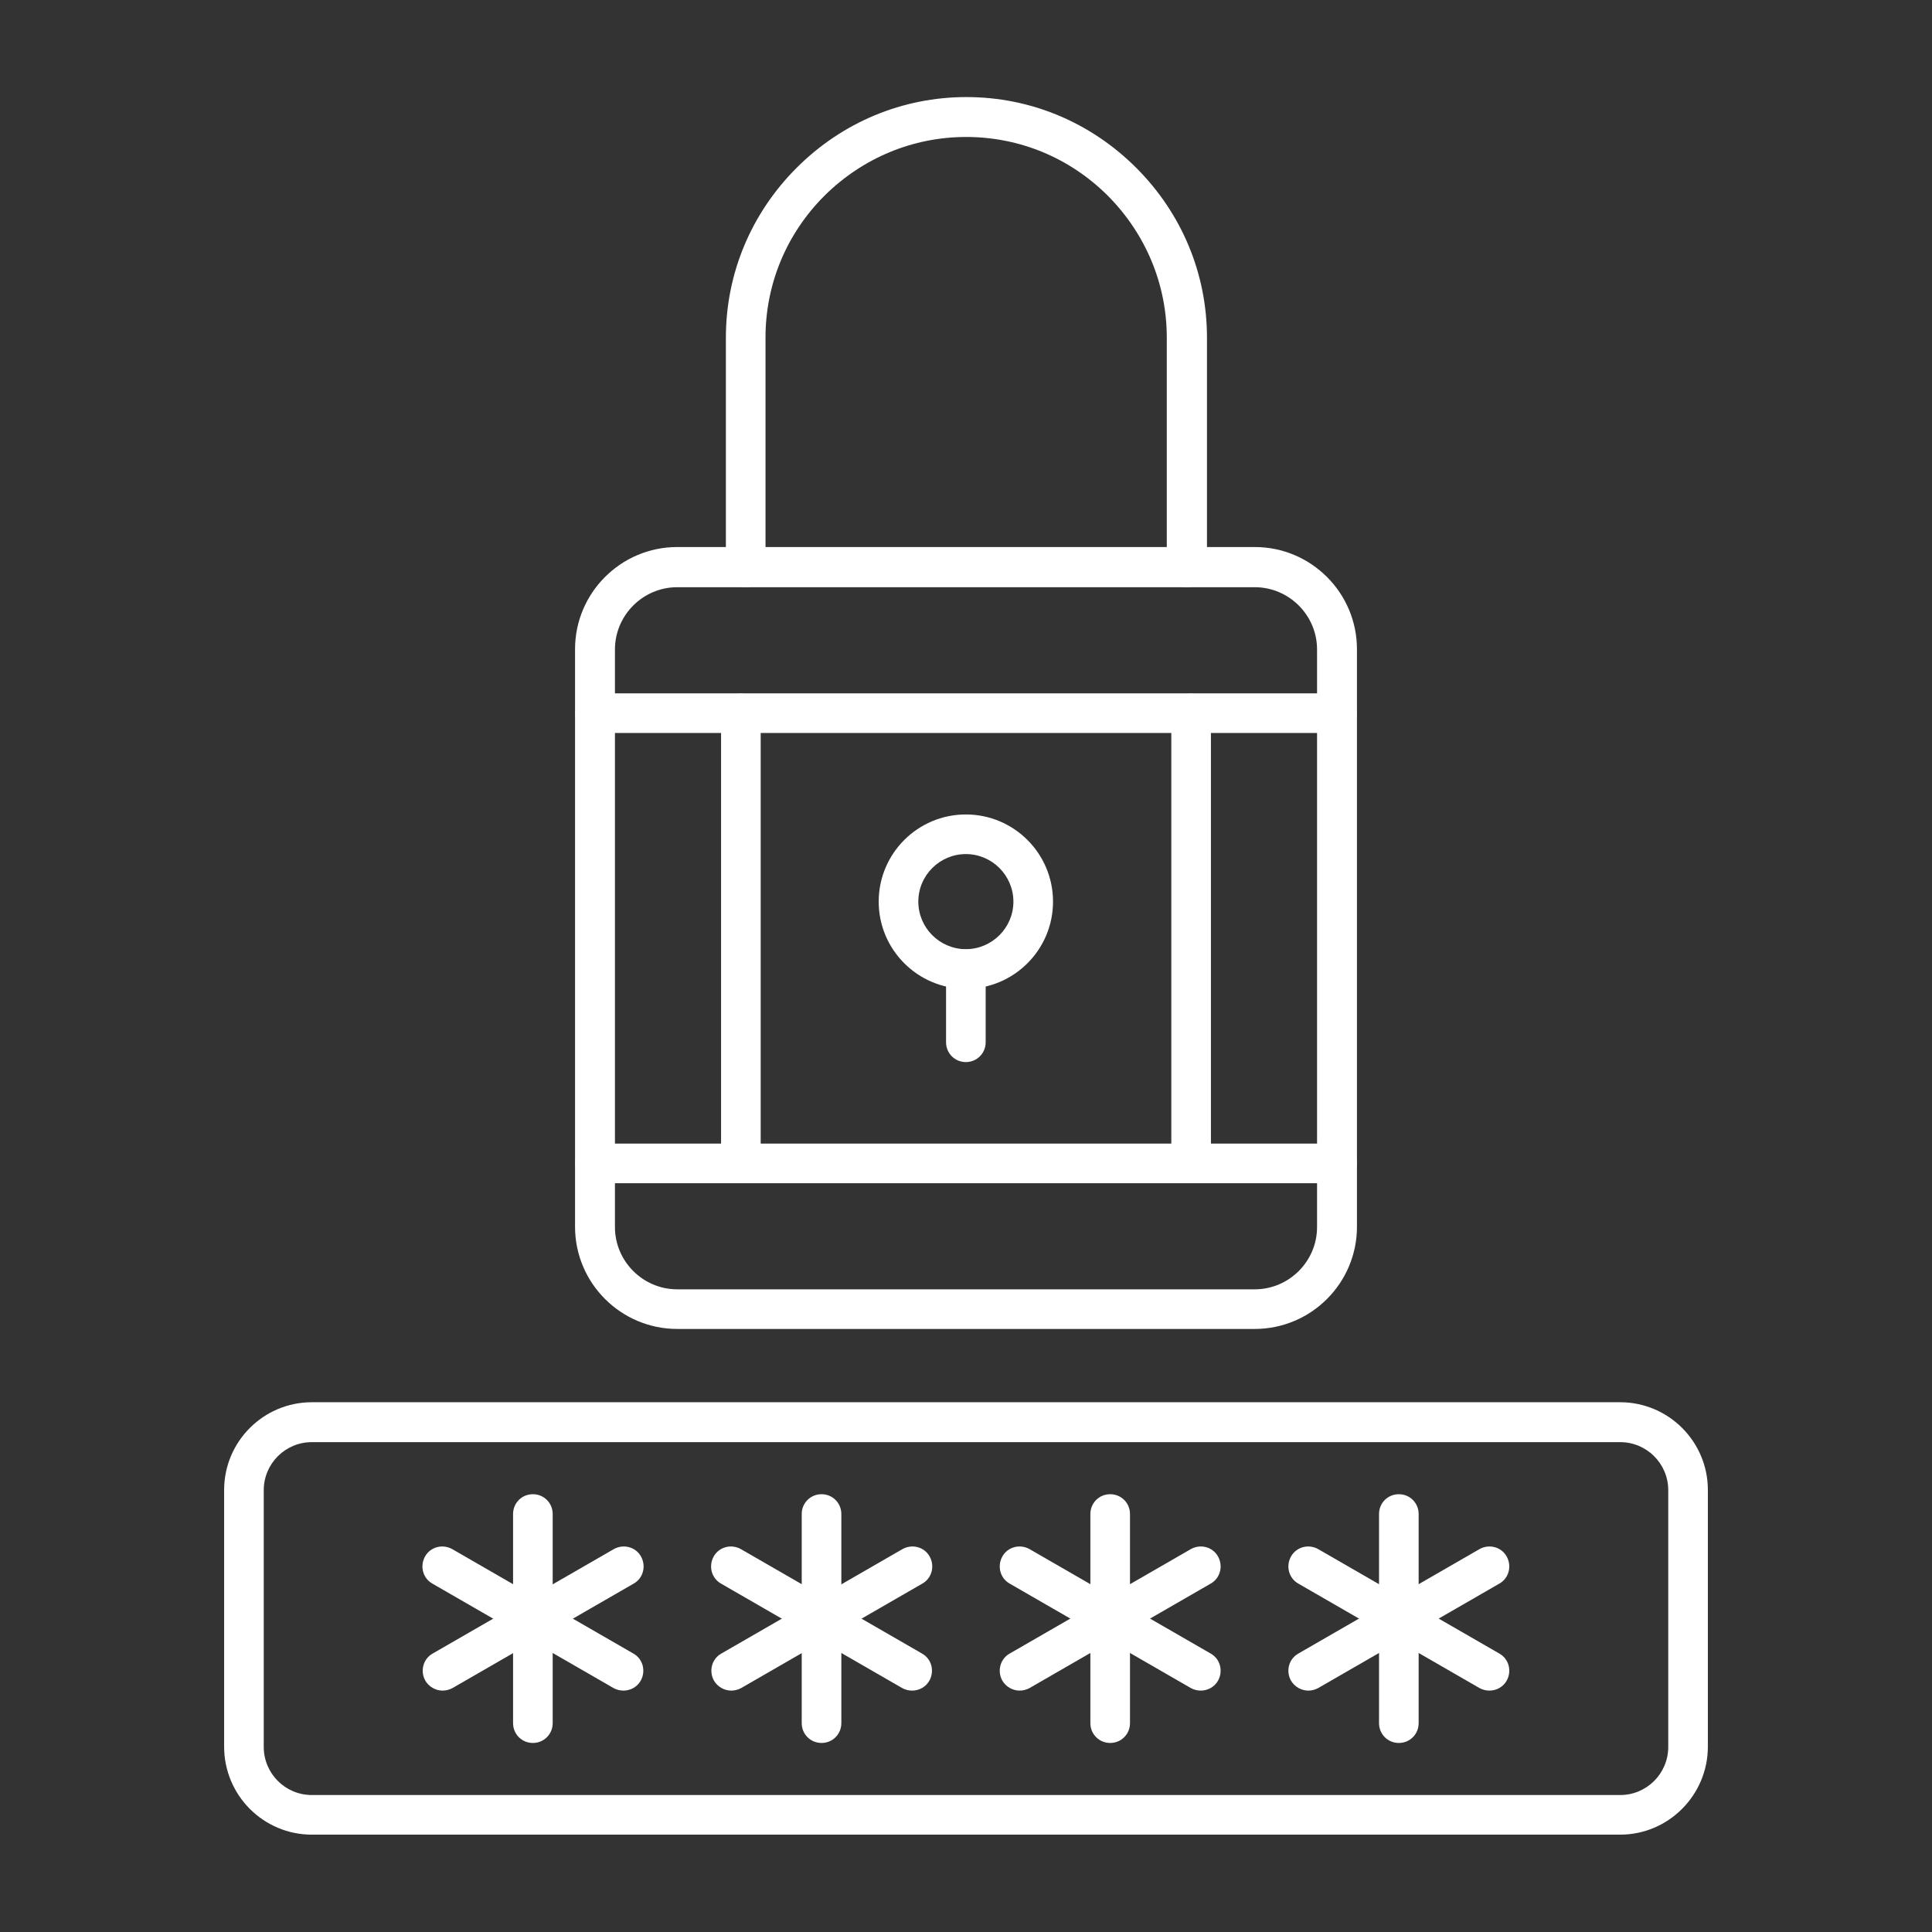 <!-- <a href="https://iconscout.com/icons/password" class="text-underline font-size-sm" target="_blank">Password</a> by <a href="https://iconscout.com/contributors/circlontech" class="text-underline font-size-sm">Circlon Tech</a> on <a href="https://iconscout.com" class="text-underline font-size-sm">IconScout</a> -->
<svg xmlns="http://www.w3.org/2000/svg" fill-rule="evenodd" clip-rule="evenodd" image-rendering="optimizeQuality" shape-rendering="geometricPrecision" text-rendering="geometricPrecision" viewBox="0 0 6.827 6.827" id="Password"><rect x="0" y="0" width="6.827" height="6.827" fill="#333333" stroke="none"/><path d="M1.102 5.096c-0.094,0 -0.17,0.076 -0.17,0.17l0 0.907c0,0.094 0.076,0.17 0.17,0.17l4.623 0c0.094,0 0.17,-0.076 0.17,-0.17l3.93701e-006 -0.907c0,-0.094 -0.076,-0.17 -0.17,-0.17l-4.623 -3.93701e-006zm4.623 1.387l-4.623 0c-0.171,0 -0.31,-0.139 -0.31,-0.311l0 -0.907c0,-0.171 0.139,-0.31 0.31,-0.31l4.623 -3.93701e-006c0.171,0 0.31,0.139 0.31,0.31l3.93701e-006 0.907c0,0.171 -0.139,0.311 -0.31,0.311z" fill="#ffffff" class="color000000 svgShape"></path><path d="M1.883 6.159c-0.039,0 -0.07,-0.031 -0.07,-0.07l3.93701e-006 -0.739c0,-0.039 0.031,-0.07 0.07,-0.07 0.039,-7.87402e-006 0.07,0.031 0.07,0.07l3.93701e-006 0.739c0,0.039 -0.031,0.07 -0.07,0.07z" fill="#ffffff" class="color000000 svgShape"></path><path d="M2.203 5.974c-0.012,0 -0.024,-0.003 -0.035,-0.009l-0.64 -0.369c-0.034,-0.019 -0.045,-0.062 -0.026,-0.096 0.019,-0.034 0.062,-0.045 0.096,-0.026l0.64 0.369c0.034,0.019 0.045,0.062 0.026,0.096 -0.013,0.023 -0.037,0.035 -0.061,0.035z" fill="#ffffff" class="color000000 svgShape"></path><path d="M1.564 5.974c-.024 0-.048-.013-.061-.035-.019-.034-.008-.077.026-.096l.64-.369c.034-.019.077-.008.096.026.019.034.008.077-.026.096l-.64.369c-.011.006-.023.009-.035.009zM2.903 6.159c-.039 0-.07-.031-.07-.07l0-.739c0-.039.031-.07.07-.07.039-0.0.07.031.07.07l0 .739c0 .039-.031.07-.07.07z" fill="#ffffff" class="color000000 svgShape"></path><path d="M3.223 5.974c-0.012,0 -0.024,-0.003 -0.035,-0.009l-0.64 -0.369c-0.034,-0.019 -0.045,-0.062 -0.026,-0.096 0.019,-0.034 0.062,-0.045 0.096,-0.026l0.64 0.369c0.034,0.019 0.045,0.062 0.026,0.096 -0.013,0.023 -0.037,0.035 -0.061,0.035z" fill="#ffffff" class="color000000 svgShape"></path><path d="M2.584 5.974c-.024 0-.048-.013-.061-.035-.019-.034-.008-.077.026-.096l.64-.369c.034-.019.077-.008.096.026.019.034.008.077-.026.096l-.64.369c-.011.006-.023.009-.035.009zM3.923 6.159c-.039 0-.07-.031-.07-.07l0-.739c0-.039.031-.07.07-.07.039-0.0.07.031.07.07l0 .739c0 .039-.031.07-.07.07z" fill="#ffffff" class="color000000 svgShape"></path><path d="M4.243 5.974c-0.012,0 -0.024,-0.003 -0.035,-0.009l-0.64 -0.369c-0.034,-0.019 -0.045,-0.062 -0.026,-0.096 0.019,-0.034 0.062,-0.045 0.096,-0.026l0.64 0.369c0.034,0.019 0.045,0.062 0.026,0.096 -0.013,0.023 -0.037,0.035 -0.061,0.035z" fill="#ffffff" class="color000000 svgShape"></path><path d="M3.603 5.974c-.024 0-.048-.013-.061-.035-.019-.034-.008-.077.026-.096l.64-.369c.034-.019.077-.008.096.026.019.034.008.077-.026.096l-.64.369c-.011.006-.023.009-.035.009zM4.943 6.159c-.039 0-.07-.031-.07-.07l0-.739c0-.039.031-.07.07-.07.039-0.0.07.031.07.07l0 .739c0 .039-.031.07-.07.07z" fill="#ffffff" class="color000000 svgShape"></path><path d="M5.263 5.974c-0.012,0 -0.024,-0.003 -0.035,-0.009l-0.64 -0.369c-0.034,-0.019 -0.045,-0.062 -0.026,-0.096 0.019,-0.034 0.062,-0.045 0.096,-0.026l0.64 0.369c0.034,0.019 0.045,0.062 0.026,0.096 -0.013,0.023 -0.037,0.035 -0.061,0.035z" fill="#ffffff" class="color000000 svgShape"></path><path d="M4.623 5.974c-.024 0-.048-.013-.061-.035-.019-.034-.008-.077.026-.096l.64-.369c.034-.019.077-.008.096.026.019.034.008.077-.026.096l-.64.369c-.011.006-.023.009-.035.009zM2.393 2.075c-.121 0-.22.099-.22.22l0 2.041c0 .121.099.22.22.22l2.041 0c.121 0 .22-.099.22-.22l0-2.041c0-.121-.099-.22-.22-.22l-2.041-0zm2.041 2.621l-2.041 0c-.199 0-.361-.162-.361-.361l0-2.041c0-.199.162-.361.361-.361l2.041-0c.199 0 .361.162.361.361l0 2.041c0 .199-.162.361-.361.361z" fill="#ffffff" class="color000000 svgShape"></path><path d="M4.209 4.181c-.039 0-.07-.031-.07-.07l0-1.59c0-.039.031-.07.07-.07.039 0 .07.031.07.07l0 1.59c0 .039-.031.07-.07.07zM2.618 4.181c-.039 0-.07-.031-.07-.07l0-1.59c0-.039.031-.07.07-.07.039 0 .07.031.07.07l0 1.59c0 .039-.031.07-.07.07zM4.193 2.075c-.039 0-.07-.031-.07-.07l0-.812c0-.188-.074-.366-.208-.501-.134-.134-.312-.208-.501-.208-.188-0-.366.074-.501.208-.134.134-.208.312-.208.501l0 .812c0 .039-.031.07-.07.07-.039-0-.07-.031-.07-.07l0-.812c0-.226.089-.439.25-.6.161-.161.374-.25.6-.25.226-0.0.439.089.6.25.161.161.25.374.25.6l0.0.812c0 .039-.031.07-.07.07zM3.413 3.018c-.092 0-.168.075-.168.168 0 .092.075.168.168.168.092-0.0.168-.075.168-.168 0-.092-.075-.168-.168-.168zm0 .476c-.17 0-.308-.138-.308-.308 0-.17.138-.308.308-.308.17 0 .308.138.308.308 0 .17-.138.308-.308.308z" fill="#ffffff" class="color000000 svgShape"></path><path d="M3.413 3.753c-.039 0-.07-.031-.07-.07l0-.258c0-.039.031-.07.07-.07.039-0.0.07.031.07.07l0 .258c0 .039-.031.07-.07.07zM4.724 4.181l-2.621 0c-.039 0-.07-.031-.07-.07 0-.039.031-.07.07-.07l2.621-0c.039 0 .07.032.07.07 0 .039-.031.07-.07.07zM4.724 2.59l-2.621 0c-.039 0-.07-.031-.07-.07 0-.039.031-.07.07-.07l2.621 0c.039 0 .07.031.07.07 0 .039-.031.07-.07.07z" fill="#ffffff" class="color000000 svgShape"></path><rect width="6.827" height="6.827" fill="none"></rect></svg>
